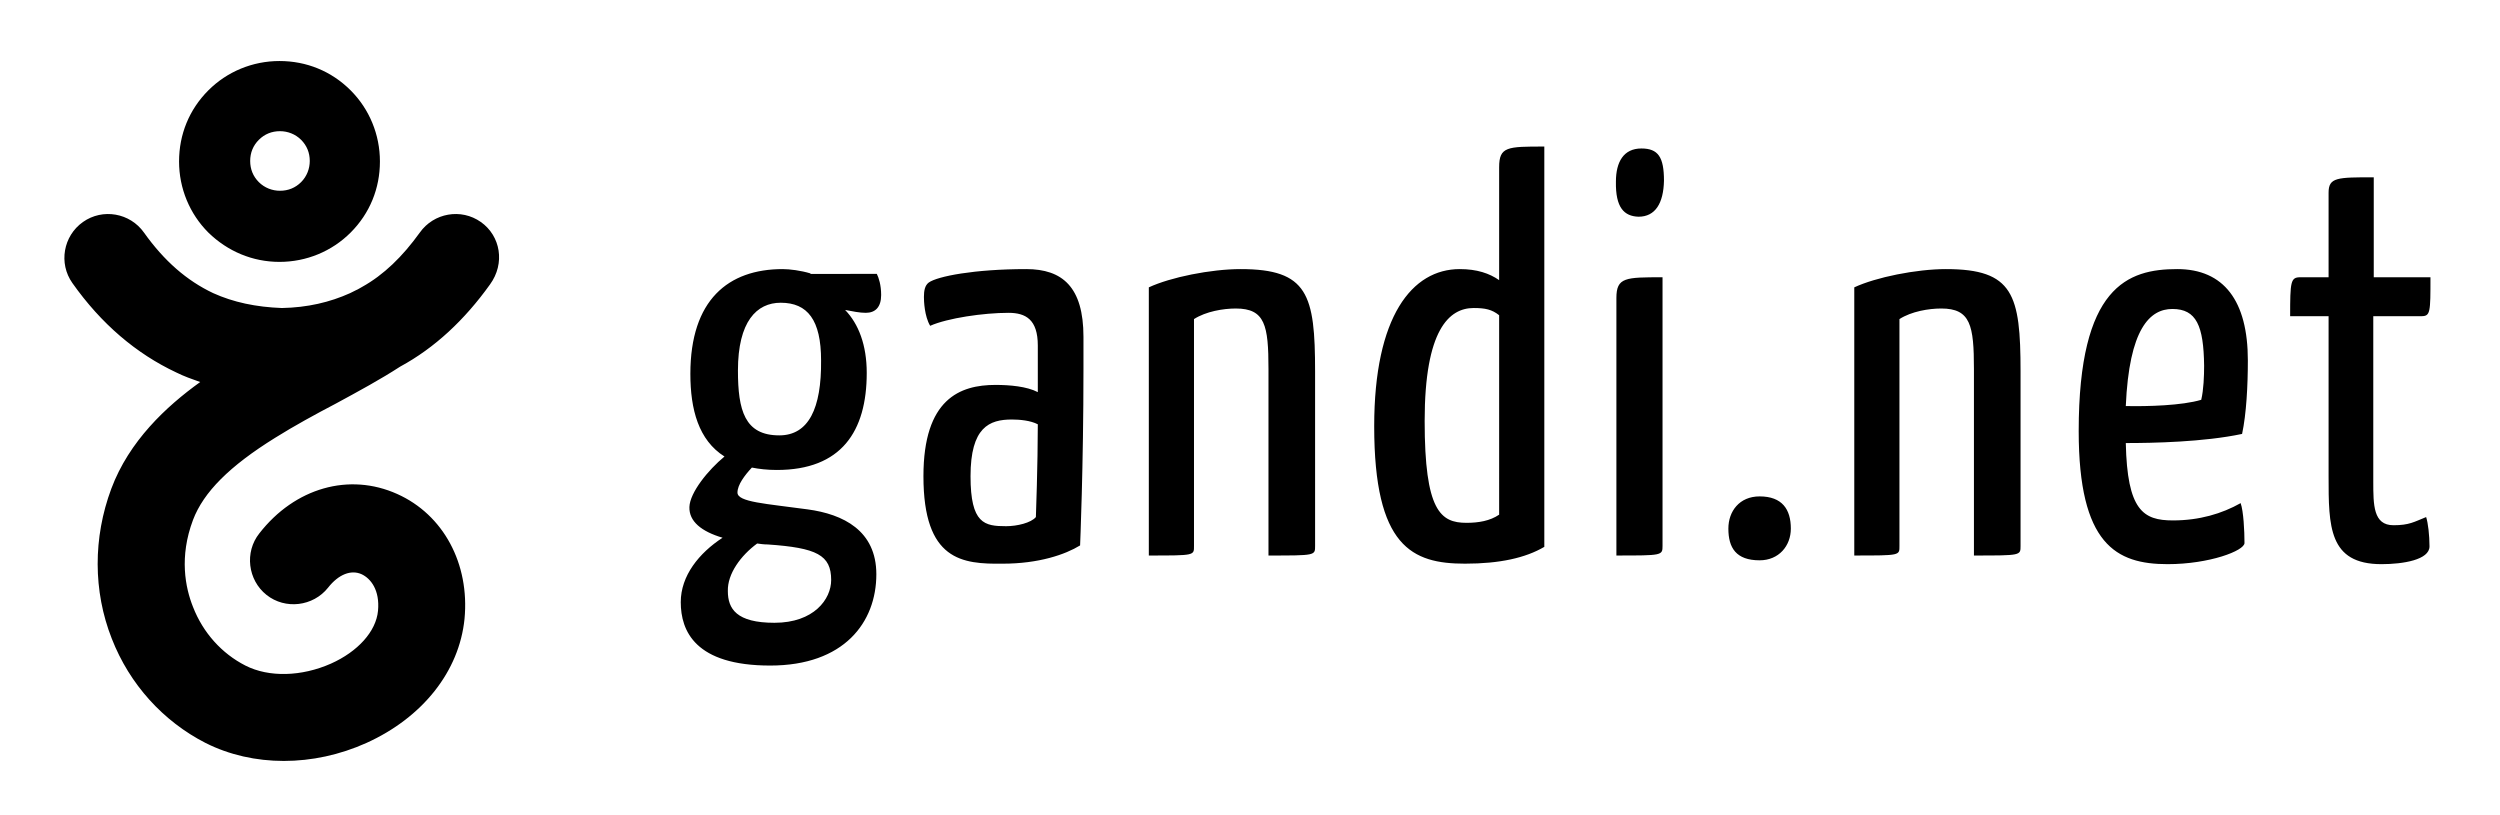 <?xml version="1.0" encoding="UTF-8" standalone="no"?>
<!-- Generator: Adobe Illustrator 28.1.0, SVG Export Plug-In . SVG Version: 6.00 Build 0)  -->

<svg
   version="1.1"
   id="svg2996"
   x="0px"
   y="0px"
   viewBox="0 0 520.23 169.531"
   xml:space="preserve"
   sodipodi:docname="gandi-black.svg"
   width="520.23"
   height="169.531"
   inkscape:version="1.2.2 (b0a8486, 2022-12-01)"
   xmlns:inkscape="http://www.inkscape.org/namespaces/inkscape"
   xmlns:sodipodi="http://sodipodi.sourceforge.net/DTD/sodipodi-0.dtd"
   xmlns="http://www.w3.org/2000/svg"
   xmlns:svg="http://www.w3.org/2000/svg"><defs
   id="defs95" />
<sodipodi:namedview
   bordercolor="#666666"
   borderopacity="1"
   gridtolerance="10"
   guidetolerance="10"
   id="namedview2998"
   inkscape:current-layer="svg2996"
   inkscape:cx="259.79906"
   inkscape:cy="104.91885"
   inkscape:pageopacity="0"
   inkscape:pageshadow="2"
   inkscape:window-height="973"
   inkscape:window-maximized="0"
   inkscape:window-width="1424"
   inkscape:window-x="0"
   inkscape:window-y="25"
   inkscape:zoom="1.9014695"
   objecttolerance="10"
   pagecolor="#ffffff"
   showgrid="false"
   inkscape:showpageshadow="2"
   inkscape:pagecheckerboard="0"
   inkscape:deskcolor="#d1d1d1">
	</sodipodi:namedview>
<g
   id="g92"
   transform="translate(-91.44,-409.903)">
	<g
   id="g90">
		<path
   d="m 149.6,464.4 c 5.6,0 10.9,-2.2 14.8,-6.1 4,-4 6.1,-9.2 6.1,-14.8 0,-5.6 -2.2,-10.9 -6.1,-14.8 -4,-4 -9.2,-6.1 -14.8,-6.1 -5.6,0 -10.9,2.2 -14.8,6.1 -4,4 -6.1,9.2 -6.1,14.8 0,5.6 2.2,10.9 6.1,14.8 4,3.9 9.2,6.1 14.8,6.1 z M 145.3,439 c 1.2,-1.2 2.7,-1.8 4.4,-1.8 1.6,0 3.2,0.6 4.4,1.8 1.2,1.2 1.8,2.7 1.8,4.4 0,1.6 -0.6,3.2 -1.8,4.4 -1.2,1.2 -2.7,1.8 -4.4,1.8 -1.6,0 -3.2,-0.6 -4.4,-1.8 -1.2,-1.2 -1.8,-2.7 -1.8,-4.4 0,-1.7 0.6,-3.2 1.8,-4.4 z m 46.2,17.1 c -4.1,-2.9 -9.8,-1.9 -12.7,2.2 -3.6,5 -7.5,8.8 -12,11.3 -0.4,0.2 -0.8,0.5 -1.3,0.7 -0.4,0.2 -0.8,0.4 -1.2,0.6 -4.2,1.9 -8.9,3 -14.2,3.1 -5.4,-0.2 -10.1,-1.2 -14.3,-3.1 -5.5,-2.6 -10.2,-6.7 -14.4,-12.6 -2.9,-4.1 -8.6,-5.1 -12.7,-2.2 -4.1,2.9 -5.1,8.6 -2.2,12.7 6,8.5 13.3,14.7 21.6,18.6 1.6,0.8 3.3,1.4 5,2 -7.1,5.1 -14.8,12.3 -18.5,22.2 -3.8,10.2 -3.8,21.3 0.1,31.2 3.7,9.5 10.7,17.2 19.5,21.7 9.9,5 22.4,5 33.5,0 11.7,-5.3 19.3,-14.9 20.4,-25.8 1.1,-11.5 -4.4,-21.7 -14,-26 -10,-4.5 -21.3,-1.3 -28.7,8.2 -3.1,3.9 -2.4,9.7 1.5,12.8 3.9,3.1 9.7,2.4 12.8,-1.5 2.2,-2.8 4.8,-3.8 7,-2.8 1.9,0.9 3.8,3.3 3.4,7.6 -0.4,4.3 -4.2,8.5 -9.8,11 -6.1,2.7 -12.9,2.9 -17.8,0.4 -4.9,-2.5 -8.8,-6.8 -10.9,-12.2 -1.6,-4 -2.9,-10.4 0,-18.1 2.2,-5.8 7.6,-11.2 17.1,-17.1 4,-2.5 8.4,-4.9 12.6,-7.1 4.8,-2.6 9.4,-5.1 13.4,-7.7 7.2,-3.9 13.4,-9.7 18.7,-17.1 3.2,-4.4 2.2,-10.1 -1.9,-13 z m 68.6,10.7 c -2,-0.6 -4.3,-0.9 -5.8,-0.9 -11.3,0 -19.2,6.4 -19.2,21.8 0,7.4 1.7,13.8 7.1,17.2 -3.4,2.8 -7.2,7.5 -7.3,10.5 -0.1,3 2.5,5.1 6.9,6.4 -4.9,3.2 -8.7,7.9 -8.7,13.4 0,6 3,13.2 18.6,13.2 15.4,0 22.1,-9 22.1,-19 0,-9.1 -6.9,-12.5 -14.3,-13.5 -8.7,-1.2 -14.6,-1.5 -14.6,-3.5 0,-1.6 1.5,-3.6 3,-5.2 1.5,0.3 3.2,0.5 5.2,0.5 13.4,0 18.7,-8 18.7,-20.2 0,-5.8 -1.7,-10.2 -4.5,-13.1 1.6,0.3 3,0.6 4.3,0.6 2,0 3.2,-1.2 3.2,-3.7 0,-2.1 -0.5,-3.6 -0.9,-4.4 H 260.1 Z M 249,523 c 0.7,0.1 1.4,0.2 2.2,0.2 10.2,0.7 13.2,2.2 13.2,7.4 0,4 -3.6,8.9 -11.8,8.9 -7.9,0 -9.7,-2.9 -9.7,-6.6 -0.1,-3.6 2.7,-7.4 6.1,-9.9 z m 4.6,-22.5 c -7.2,0 -8.6,-5.2 -8.6,-13.5 0,-10.2 3.9,-14.1 8.9,-14.1 5.6,0 8.4,3.6 8.4,12 0.1,10 -2.6,15.6 -8.7,15.6 z M 305,465.9 c -10.8,0 -18.5,1.5 -20.3,2.8 -0.8,0.6 -1,1.7 -1,3 0,0.8 0.1,4 1.3,6 3.6,-1.6 11.1,-2.7 16.3,-2.7 3.6,0 6.1,1.4 6.1,6.8 v 9.7 c -2.3,-1.2 -5.9,-1.5 -8.8,-1.5 -7.4,0 -15,2.9 -15,19 0,17.6 8.1,18.3 16.5,18.2 7.5,0 13,-1.9 16.1,-3.8 0,0 0.7,-16.4 0.7,-36.7 V 480 c 0,-10.4 -4.4,-14.1 -11.9,-14.1 z m 2,51.6 c -1,1.2 -3.9,1.9 -6.2,1.9 -4.5,0 -7.4,-0.5 -7.4,-10.4 0,-10.2 3.9,-11.8 8.6,-11.8 1.6,0 3.9,0.2 5.4,1 0,8.3 -0.4,19.3 -0.4,19.3 z m 58.1,-30.3 c 0,-16 -1.5,-21.3 -15.5,-21.3 -6.2,0 -14.6,1.7 -19.1,3.8 v 55.8 c 9.6,0 9.4,0 9.4,-2 v -47.2 c 2.5,-1.6 6.1,-2.2 8.7,-2.2 6.1,0 6.8,3.5 6.8,12.6 v 38.8 c 9.8,0 9.7,0 9.7,-2 z m 38.3,-42.5 v 23.5 c -2,-1.4 -4.6,-2.3 -8.2,-2.3 -9.9,0 -17.8,9.8 -17.8,32.7 0,25.1 7.9,28.6 18.9,28.6 7.2,0 12.6,-1.2 16.5,-3.5 v -83.3 c -7.7,0 -9.4,0 -9.4,4.3 z m 0,72.3 c -1.9,1.3 -4.3,1.7 -6.8,1.7 -5.4,0 -8.7,-2.5 -8.7,-21.2 0,-19 5.1,-23.5 10.2,-23.5 2.4,0 3.8,0.3 5.3,1.5 z m 24.4,-45.1 v 53.6 c 9.5,0 9.6,0 9.6,-2 v -55.9 c -7.7,0 -9.6,0 -9.6,4.3 z m 5.2,-31.1 c -3.7,0 -5.3,2.8 -5.3,6.9 -0.1,5.4 1.7,7.2 4.7,7.3 3.5,0 5.2,-2.8 5.3,-7.5 0,-4.9 -1.2,-6.7 -4.7,-6.7 z m 24.6,72.4 c -4.2,0 -6.5,3.1 -6.5,6.7 0,4 1.6,6.6 6.5,6.6 4,0 6.5,-3 6.5,-6.6 0,-4 -1.8,-6.7 -6.5,-6.7 z m 38.8,-47.3 c -6.2,0 -14.6,1.7 -19.1,3.8 v 55.8 c 9.6,0 9.4,0 9.4,-2 v -47.2 c 2.5,-1.6 6.1,-2.2 8.7,-2.2 6.1,0 6.8,3.5 6.8,12.6 v 38.8 c 9.8,0 9.7,0 9.7,-2 v -36.3 c 0,-16 -1.5,-21.3 -15.5,-21.3 z m 62.8,19 c 0,-12.4 -5,-19 -14.7,-19 -10.3,0 -20.5,3.6 -20.5,33.7 0,23.6 7.8,27.7 18.5,27.7 8.7,0 16,-2.8 16,-4.4 0,-2.5 -0.2,-6.6 -0.8,-8.3 -3.9,2.2 -8.6,3.6 -14.1,3.6 -6.2,0 -9.5,-2.1 -9.8,-16.1 5.6,0 16.2,-0.2 24.2,-1.9 0.9,-4.2 1.2,-10.1 1.2,-15.3 z m -9.7,8.2 c -4,1.2 -11.2,1.4 -15.7,1.3 0.7,-16.1 5,-20.2 9.7,-20.2 5,0 6.5,3.5 6.6,11.8 0,2.1 -0.1,5 -0.6,7.1 z m 40,26.1 c -4.2,0 -4.2,-4.2 -4.2,-9.1 v -34.4 h 10 c 1.9,0 1.9,-0.8 1.9,-8.1 h -11.8 v -20.8 c -7.6,0 -9.4,0 -9.4,3.2 v 17.6 h -5.9 c -2,0 -2.1,0.9 -2.1,8.1 h 8 V 509 c 0,10.4 0,18.3 11,18.3 4.5,0 10,-0.9 10,-3.7 0,-2.3 -0.3,-4.9 -0.7,-6.1 -2.5,1 -3.5,1.7 -6.8,1.7 z"
   id="path88" />
	</g>
</g>
</svg>
